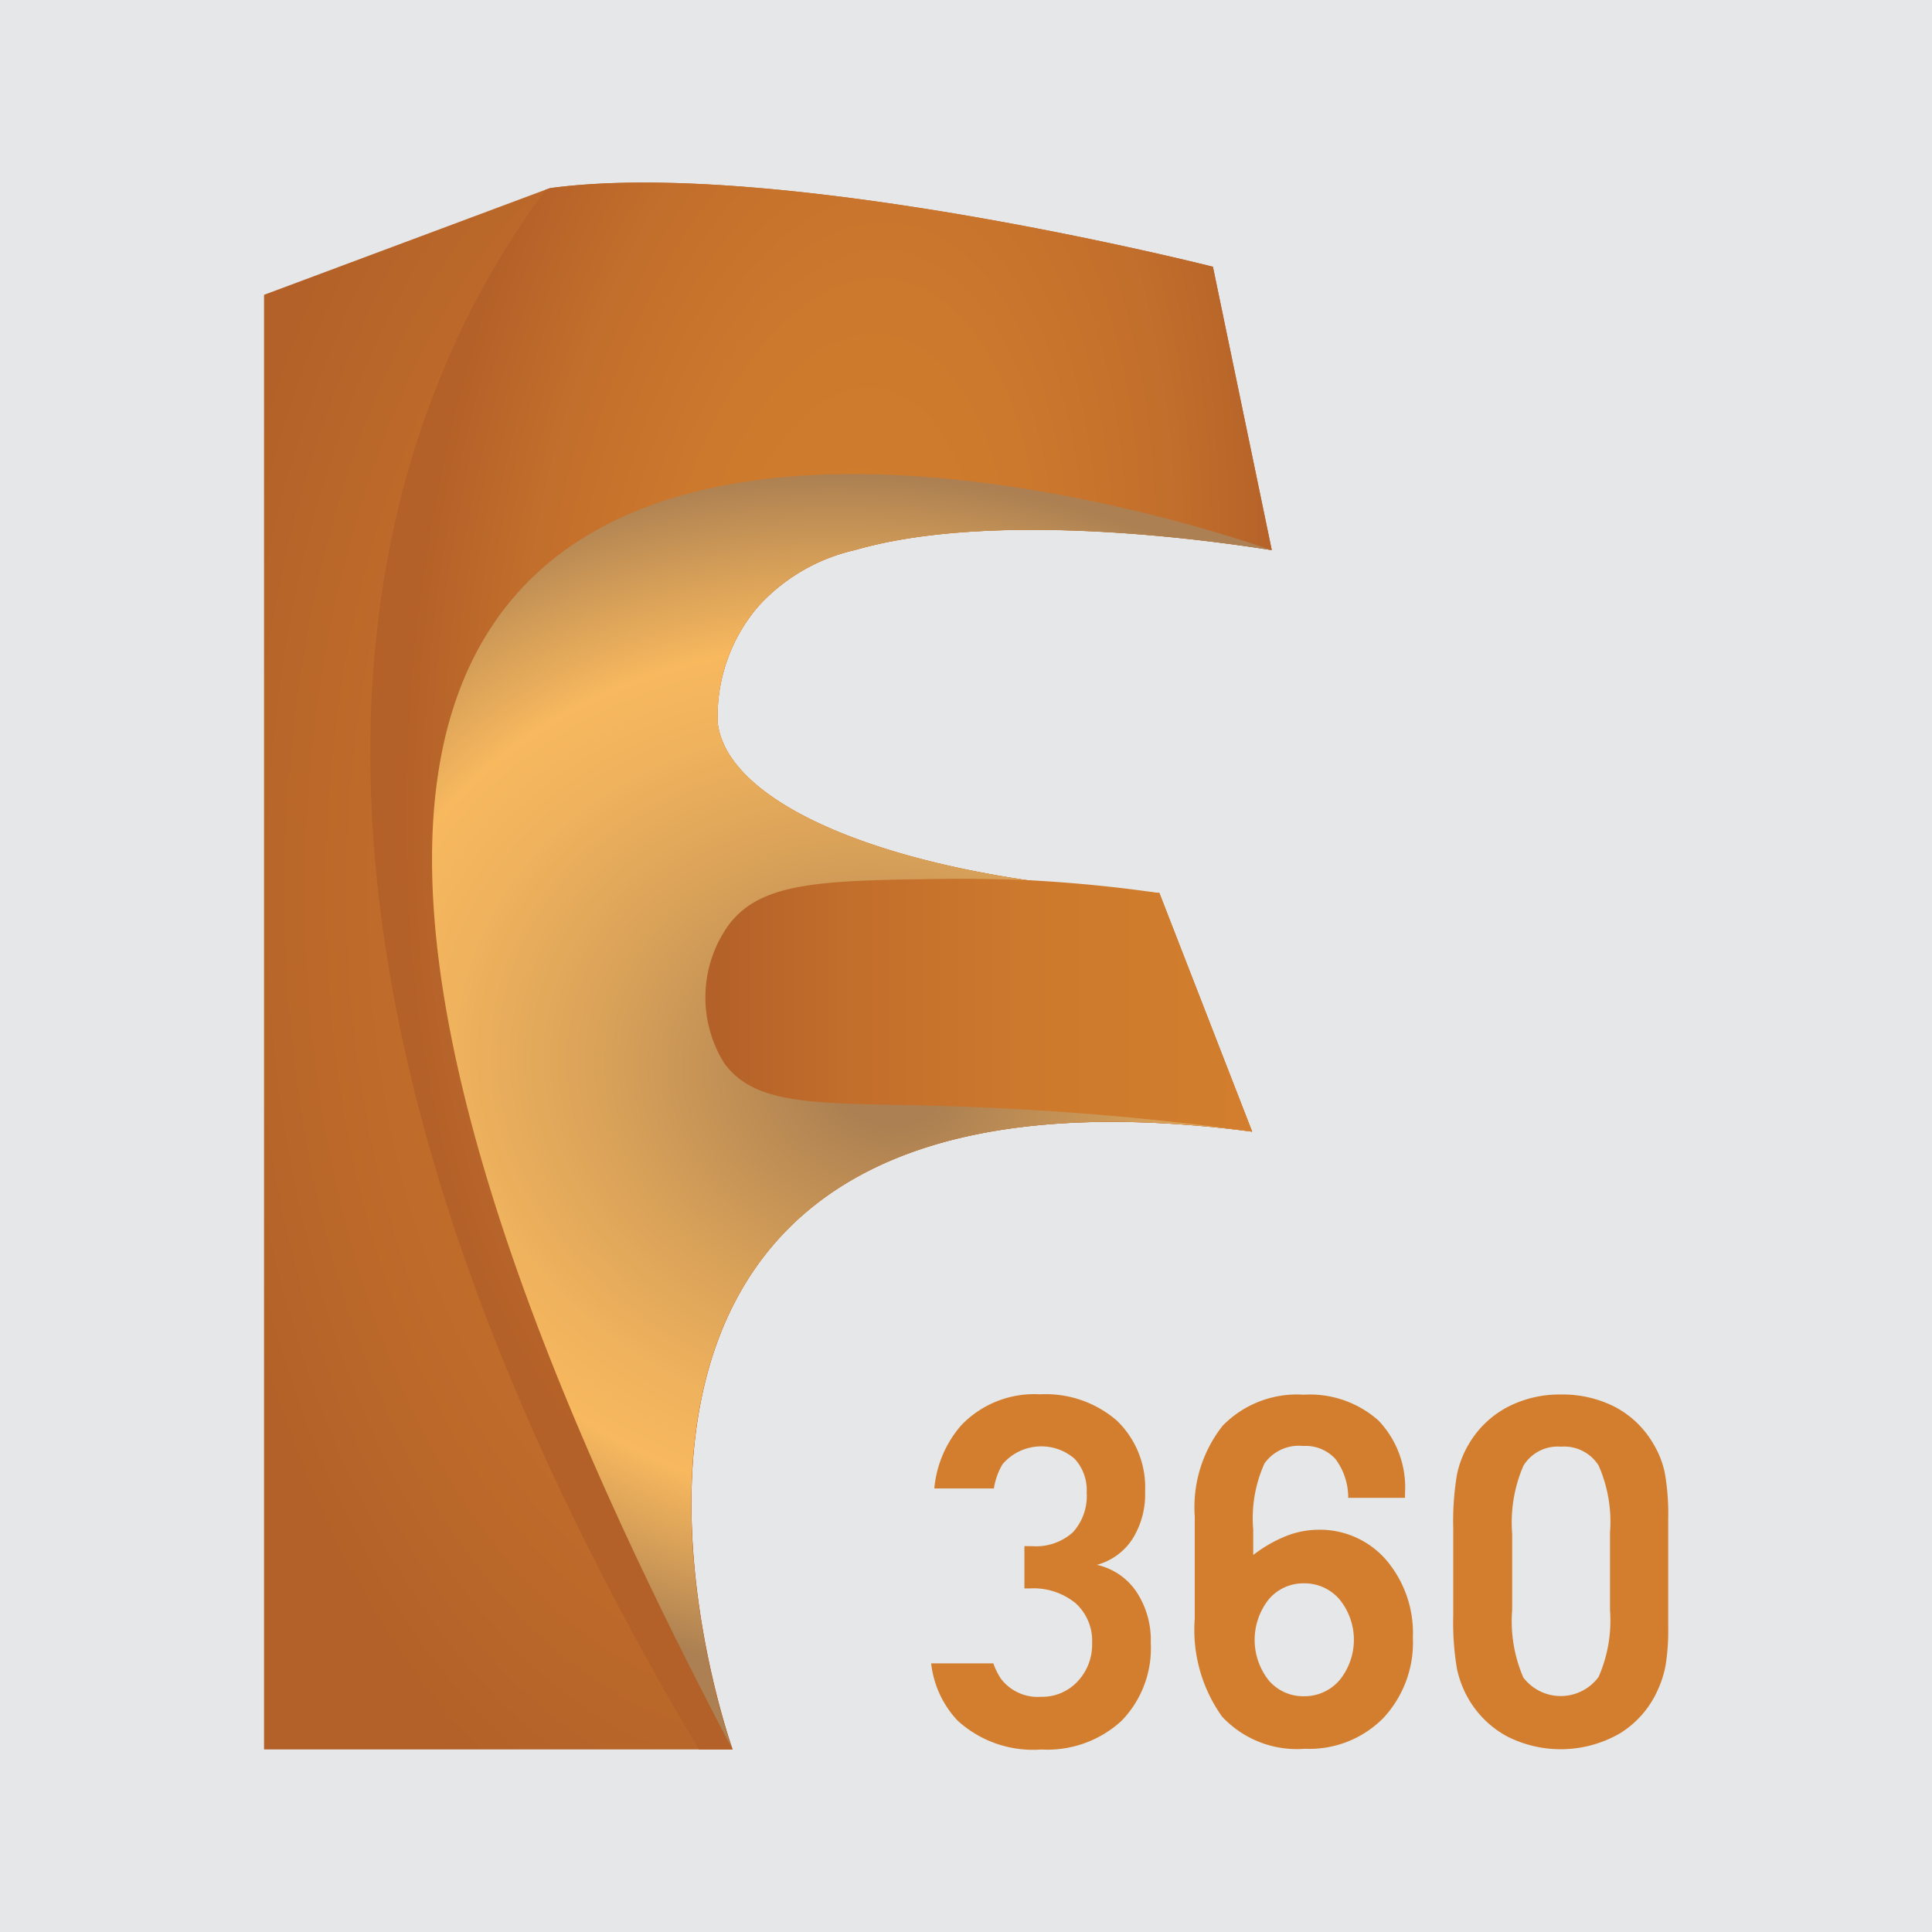 <svg id="Layer_1" data-name="Layer 1" xmlns="http://www.w3.org/2000/svg" xmlns:xlink="http://www.w3.org/1999/xlink" width="30" height="30" viewBox="0 0 30 30">
  <defs>
    <radialGradient id="radial-gradient" cx="11.922" cy="13.837" r="9.218" gradientTransform="translate(0 -10.362) scale(1 1.749)" gradientUnits="userSpaceOnUse">
      <stop offset="0" stop-color="#d27e2e"/>
      <stop offset="0.831" stop-color="#b9662a"/>
      <stop offset="1" stop-color="#b36029"/>
    </radialGradient>
    <radialGradient id="radial-gradient-2" cx="13.098" cy="10.349" r="6.828" gradientTransform="translate(2.612 -11.844) rotate(6.959) scale(1 2.006)" gradientUnits="userSpaceOnUse">
      <stop offset="0" stop-color="#d27e2e"/>
      <stop offset="0.363" stop-color="#ce7a2d"/>
      <stop offset="0.713" stop-color="#c36f2c"/>
      <stop offset="1" stop-color="#b36029"/>
    </radialGradient>
    <radialGradient id="radial-gradient-3" cx="13.806" cy="16.786" r="9.355" gradientTransform="matrix(-0.188, 0.982, -1.211, -0.232, 36.728, 7.127)" gradientUnits="userSpaceOnUse">
      <stop offset="0.073" stop-color="#ac8052"/>
      <stop offset="0.124" stop-color="#b48653"/>
      <stop offset="0.381" stop-color="#d8a159"/>
      <stop offset="0.59" stop-color="#efb25d"/>
      <stop offset="0.723" stop-color="#f7b85e"/>
      <stop offset="0.862" stop-color="#d39d58"/>
      <stop offset="1" stop-color="#ac8052"/>
    </radialGradient>
    <linearGradient id="linear-gradient" x1="10.952" y1="15.608" x2="19.445" y2="15.608" gradientUnits="userSpaceOnUse">
      <stop offset="0" stop-color="#b36029"/>
      <stop offset="0.287" stop-color="#c36f2c"/>
      <stop offset="0.637" stop-color="#ce7a2d"/>
      <stop offset="1" stop-color="#d27e2e"/>
    </linearGradient>
  </defs>
  <title>icons</title>
  <g>
    <rect width="30" height="30" fill="#e6e7e8"/>
    <g>
      <g>
        <path d="M18,13.864l1.441,3.708C7.364,16,11.376,27.165,11.376,27.165H4.1V4.578L8.474,2.945l.069-.024c3.576-.482,10.291,1.221,10.291,1.221l.914,4.4c-.68-.108-4.221-.652-6.475,0a2.889,2.889,0,0,0-1.5.875,2.622,2.622,0,0,0-.628,1.814C11.31,12.563,14.093,13.675,18,13.864Z" fill="url(#radial-gradient)"/>
        <path d="M18,13.864l1.441,3.708C7.364,16,11.376,27.165,11.376,27.165h-.523C3.115,14.129,5.78,6.57,8.474,2.945l.069-.024c3.576-.482,10.291,1.221,10.291,1.221l.914,4.4c-.68-.108-4.221-.652-6.475,0a2.889,2.889,0,0,0-1.5.875,2.622,2.622,0,0,0-.628,1.814C11.31,12.563,14.093,13.675,18,13.864Z" fill="url(#radial-gradient-2)"/>
        <path d="M18,13.864l1.441,3.708c-11.753-1.528-8.271,9-8.08,9.569C-2.585.657,19.218,8.356,19.737,8.541c-.7-.109-4.22-.646-6.464,0a2.889,2.889,0,0,0-1.5.875,2.622,2.622,0,0,0-.628,1.814C11.31,12.563,14.093,13.675,18,13.864Z" fill="url(#radial-gradient-3)"/>
        <path d="M19.445,17.572a45.046,45.046,0,0,0-4.668-.394c-1.978-.063-3.017.042-3.534-.673a1.932,1.932,0,0,1,.074-2.146c.5-.663,1.437-.687,3.286-.711.4-.007.854,0,1.371.02.6.032,1.287.091,2.03.2Z" fill="url(#linear-gradient)"/>
      </g>
      <g>
        <path d="M17.643,24.712a1,1,0,0,0-.611-.413.957.957,0,0,0,.555-.405,1.306,1.306,0,0,0,.194-.735,1.435,1.435,0,0,0-.439-1.1,1.685,1.685,0,0,0-1.192-.408,1.567,1.567,0,0,0-1.226.483,1.729,1.729,0,0,0-.416.979h.925a1.06,1.06,0,0,1,.134-.376.791.791,0,0,1,1.119-.086.719.719,0,0,1,.188.525.837.837,0,0,1-.216.619.858.858,0,0,1-.629.214l-.058,0a.518.518,0,0,0-.064,0v.656h.085a1.032,1.032,0,0,1,.708.228.786.786,0,0,1,.258.624.829.829,0,0,1-.226.593.752.752,0,0,1-.567.238.719.719,0,0,1-.619-.276,1.021,1.021,0,0,1-.121-.243h-.966a1.545,1.545,0,0,0,.41.888,1.736,1.736,0,0,0,1.3.449,1.7,1.7,0,0,0,1.245-.444,1.615,1.615,0,0,0,.455-1.212A1.354,1.354,0,0,0,17.643,24.712Z" fill="#d27e2e"/>
        <path d="M20.935,23.258a1,1,0,0,0-.2-.605.628.628,0,0,0-.5-.2.654.654,0,0,0-.6.271,2.069,2.069,0,0,0-.175,1.027v.395a2.12,2.12,0,0,1,.505-.292,1.379,1.379,0,0,1,.494-.1,1.362,1.362,0,0,1,1.063.466,1.75,1.75,0,0,1,.417,1.212,1.717,1.717,0,0,1-.46,1.247,1.616,1.616,0,0,1-1.219.476,1.587,1.587,0,0,1-1.284-.5,2.32,2.32,0,0,1-.424-1.523V23.546a2.041,2.041,0,0,1,.434-1.408,1.611,1.611,0,0,1,1.259-.481,1.6,1.6,0,0,1,1.159.4,1.5,1.5,0,0,1,.413,1.124v.077Zm-.69,3.081a.716.716,0,0,0,.555-.249.994.994,0,0,0,0-1.255.716.716,0,0,0-.555-.249.7.7,0,0,0-.544.249,1.013,1.013,0,0,0,0,1.258A.7.7,0,0,0,20.245,26.339Z" fill="#d27e2e"/>
        <path d="M22.566,25.077V23.734a4.374,4.374,0,0,1,.057-.834,1.543,1.543,0,0,1,.186-.479,1.519,1.519,0,0,1,.589-.567,1.747,1.747,0,0,1,.839-.2,1.783,1.783,0,0,1,.843.194,1.492,1.492,0,0,1,.592.57,1.436,1.436,0,0,1,.179.453,3.669,3.669,0,0,1,.053.709v1.671a3.556,3.556,0,0,1-.037.587,1.6,1.6,0,0,1-.121.394,1.51,1.51,0,0,1-.594.685,1.839,1.839,0,0,1-1.753.044,1.537,1.537,0,0,1-.59-.57,1.6,1.6,0,0,1-.186-.48A4.353,4.353,0,0,1,22.566,25.077Zm.915-1.262V25a2.206,2.206,0,0,0,.173,1.048.73.73,0,0,0,1.169-.009A2.18,2.18,0,0,0,25,25v-1.2a2.171,2.171,0,0,0-.177-1.044.632.632,0,0,0-.586-.292.623.623,0,0,0-.581.295A2.216,2.216,0,0,0,23.481,23.815Z" fill="#d27e2e"/>
      </g>
    </g>
  </g>
</svg>
